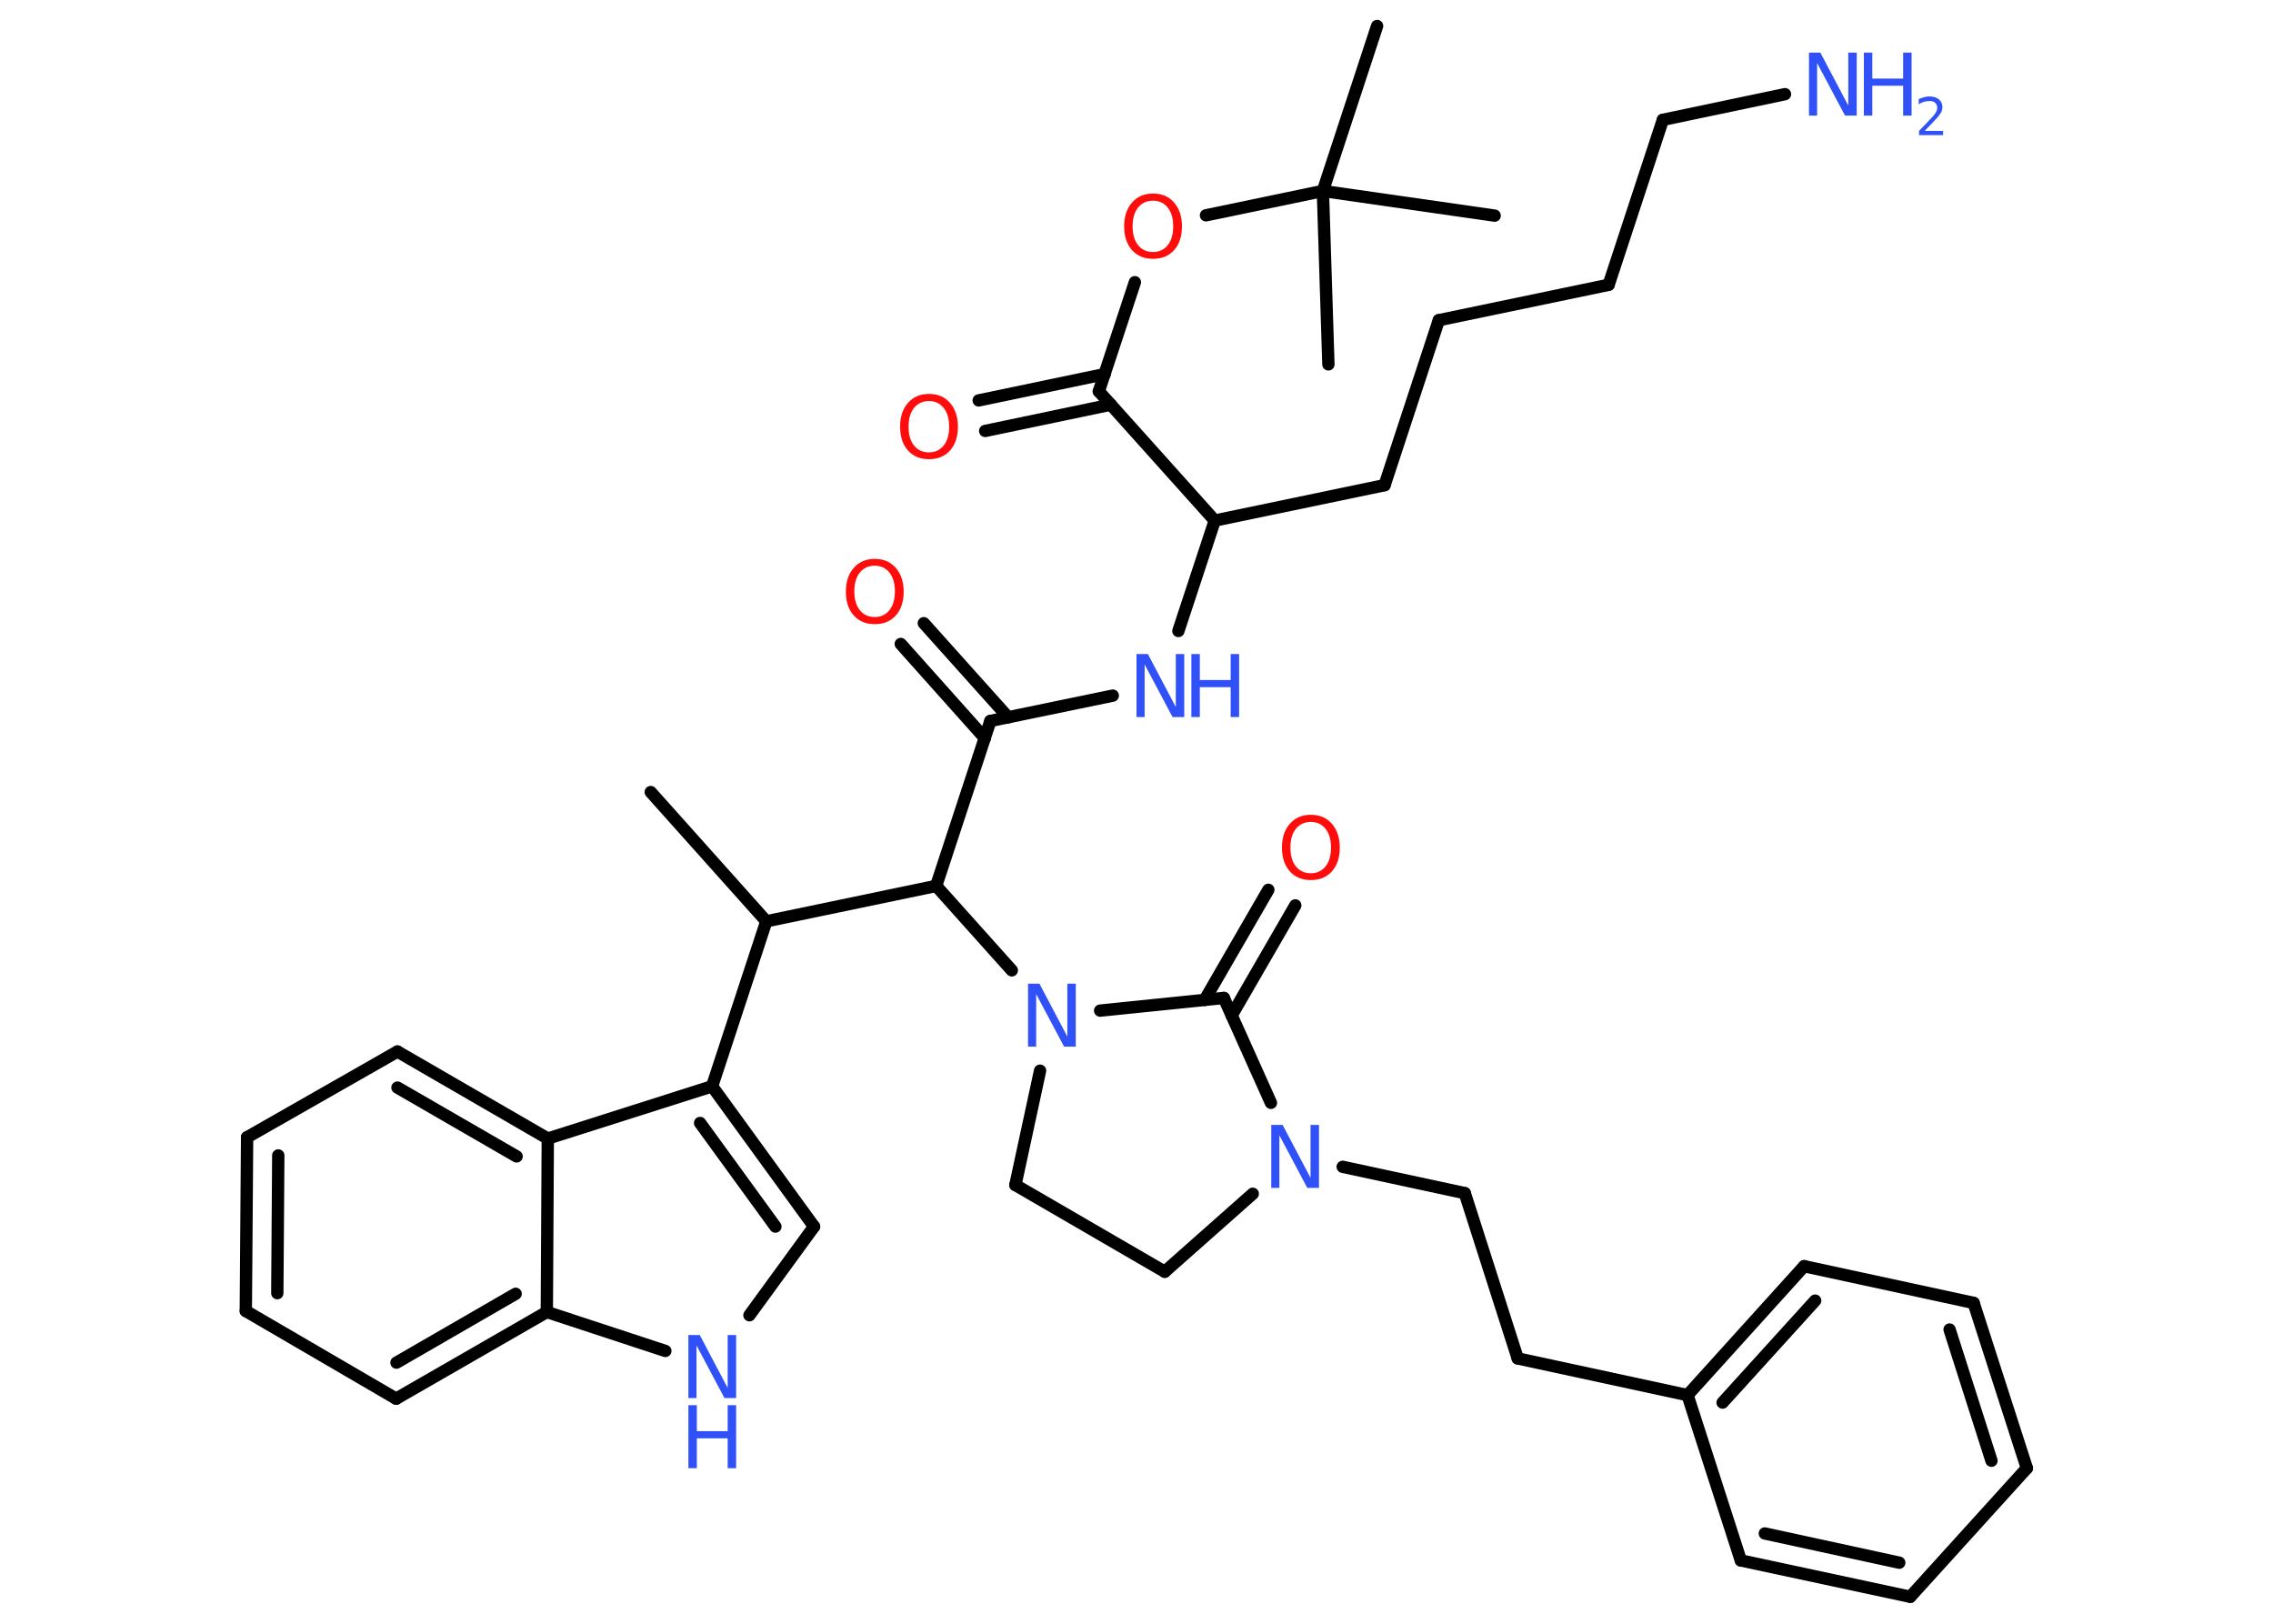 <?xml version='1.0' encoding='UTF-8'?>
<!DOCTYPE svg PUBLIC "-//W3C//DTD SVG 1.1//EN" "http://www.w3.org/Graphics/SVG/1.1/DTD/svg11.dtd">
<svg version='1.2' xmlns='http://www.w3.org/2000/svg' xmlns:xlink='http://www.w3.org/1999/xlink' width='70.0mm' height='50.0mm' viewBox='0 0 70.0 50.0'>
  <desc>Generated by the Chemistry Development Kit (http://github.com/cdk)</desc>
  <g stroke-linecap='round' stroke-linejoin='round' stroke='#000000' stroke-width='.38' fill='#3050F8'>
    <rect x='.0' y='.0' width='70.0' height='50.0' fill='#FFFFFF' stroke='none'/>
    <g id='mol1' class='mol'>
      <line id='mol1bnd1' class='bond' x1='20.04' y1='24.39' x2='23.6' y2='28.37'/>
      <line id='mol1bnd2' class='bond' x1='23.6' y1='28.37' x2='21.93' y2='33.45'/>
      <g id='mol1bnd3' class='bond'>
        <line x1='25.07' y1='37.77' x2='21.93' y2='33.45'/>
        <line x1='23.88' y1='37.77' x2='21.56' y2='34.58'/>
      </g>
      <line id='mol1bnd4' class='bond' x1='25.07' y1='37.77' x2='23.08' y2='40.5'/>
      <line id='mol1bnd5' class='bond' x1='20.49' y1='41.6' x2='16.84' y2='40.4'/>
      <g id='mol1bnd6' class='bond'>
        <line x1='12.2' y1='43.07' x2='16.84' y2='40.4'/>
        <line x1='12.21' y1='41.96' x2='15.88' y2='39.84'/>
      </g>
      <line id='mol1bnd7' class='bond' x1='12.2' y1='43.07' x2='7.57' y2='40.37'/>
      <g id='mol1bnd8' class='bond'>
        <line x1='7.61' y1='35.02' x2='7.57' y2='40.37'/>
        <line x1='8.57' y1='35.58' x2='8.54' y2='39.82'/>
      </g>
      <line id='mol1bnd9' class='bond' x1='7.61' y1='35.02' x2='12.24' y2='32.38'/>
      <g id='mol1bnd10' class='bond'>
        <line x1='16.87' y1='35.06' x2='12.24' y2='32.38'/>
        <line x1='15.91' y1='35.61' x2='12.24' y2='33.49'/>
      </g>
      <line id='mol1bnd11' class='bond' x1='21.93' y1='33.45' x2='16.87' y2='35.06'/>
      <line id='mol1bnd12' class='bond' x1='16.84' y1='40.4' x2='16.87' y2='35.06'/>
      <line id='mol1bnd13' class='bond' x1='23.6' y1='28.37' x2='28.83' y2='27.28'/>
      <line id='mol1bnd14' class='bond' x1='28.83' y1='27.28' x2='30.5' y2='22.2'/>
      <g id='mol1bnd15' class='bond'>
        <line x1='30.33' y1='22.73' x2='27.74' y2='19.83'/>
        <line x1='31.05' y1='22.09' x2='28.45' y2='19.19'/>
      </g>
      <line id='mol1bnd16' class='bond' x1='30.5' y1='22.2' x2='34.27' y2='21.42'/>
      <line id='mol1bnd17' class='bond' x1='36.29' y1='19.43' x2='37.41' y2='16.03'/>
      <line id='mol1bnd18' class='bond' x1='37.41' y1='16.03' x2='42.64' y2='14.94'/>
      <line id='mol1bnd19' class='bond' x1='42.64' y1='14.94' x2='44.31' y2='9.86'/>
      <line id='mol1bnd20' class='bond' x1='44.31' y1='9.86' x2='49.54' y2='8.77'/>
      <line id='mol1bnd21' class='bond' x1='49.54' y1='8.77' x2='51.21' y2='3.69'/>
      <line id='mol1bnd22' class='bond' x1='51.21' y1='3.69' x2='54.97' y2='2.9'/>
      <line id='mol1bnd23' class='bond' x1='37.41' y1='16.03' x2='33.84' y2='12.05'/>
      <g id='mol1bnd24' class='bond'>
        <line x1='34.21' y1='12.46' x2='30.34' y2='13.27'/>
        <line x1='34.02' y1='11.52' x2='30.14' y2='12.33'/>
      </g>
      <line id='mol1bnd25' class='bond' x1='33.84' y1='12.05' x2='34.95' y2='8.69'/>
      <line id='mol1bnd26' class='bond' x1='37.14' y1='6.63' x2='40.74' y2='5.88'/>
      <line id='mol1bnd27' class='bond' x1='40.74' y1='5.88' x2='42.41' y2='.8'/>
      <line id='mol1bnd28' class='bond' x1='40.74' y1='5.88' x2='40.91' y2='11.22'/>
      <line id='mol1bnd29' class='bond' x1='40.74' y1='5.88' x2='46.03' y2='6.64'/>
      <line id='mol1bnd30' class='bond' x1='28.83' y1='27.28' x2='31.16' y2='29.88'/>
      <line id='mol1bnd31' class='bond' x1='32.03' y1='32.97' x2='31.27' y2='36.49'/>
      <line id='mol1bnd32' class='bond' x1='31.27' y1='36.49' x2='35.87' y2='39.16'/>
      <line id='mol1bnd33' class='bond' x1='35.87' y1='39.16' x2='38.58' y2='36.76'/>
      <line id='mol1bnd34' class='bond' x1='41.35' y1='35.93' x2='45.11' y2='36.74'/>
      <line id='mol1bnd35' class='bond' x1='45.11' y1='36.74' x2='46.74' y2='41.83'/>
      <line id='mol1bnd36' class='bond' x1='46.74' y1='41.83' x2='51.97' y2='42.96'/>
      <g id='mol1bnd37' class='bond'>
        <line x1='55.56' y1='38.99' x2='51.97' y2='42.96'/>
        <line x1='55.9' y1='40.05' x2='53.05' y2='43.19'/>
      </g>
      <line id='mol1bnd38' class='bond' x1='55.56' y1='38.99' x2='60.78' y2='40.12'/>
      <g id='mol1bnd39' class='bond'>
        <line x1='62.42' y1='45.21' x2='60.78' y2='40.12'/>
        <line x1='61.33' y1='44.98' x2='60.04' y2='40.94'/>
      </g>
      <line id='mol1bnd40' class='bond' x1='62.42' y1='45.21' x2='58.83' y2='49.17'/>
      <g id='mol1bnd41' class='bond'>
        <line x1='53.61' y1='48.05' x2='58.83' y2='49.17'/>
        <line x1='54.35' y1='47.22' x2='58.49' y2='48.12'/>
      </g>
      <line id='mol1bnd42' class='bond' x1='51.97' y1='42.96' x2='53.61' y2='48.05'/>
      <line id='mol1bnd43' class='bond' x1='39.14' y1='33.96' x2='37.69' y2='30.73'/>
      <line id='mol1bnd44' class='bond' x1='33.88' y1='31.12' x2='37.69' y2='30.73'/>
      <g id='mol1bnd45' class='bond'>
        <line x1='37.1' y1='30.79' x2='39.06' y2='27.4'/>
        <line x1='37.93' y1='31.27' x2='39.89' y2='27.88'/>
      </g>
      <g id='mol1atm5' class='atom'>
        <path d='M21.2 41.11h.35l.86 1.63v-1.63h.26v1.94h-.36l-.86 -1.62v1.62h-.25v-1.94z' stroke='none'/>
        <path d='M21.2 43.27h.26v.8h.95v-.8h.26v1.94h-.26v-.92h-.95v.92h-.26v-1.94z' stroke='none'/>
      </g>
      <path id='mol1atm14' class='atom' d='M26.94 17.42q-.29 .0 -.46 .21q-.17 .21 -.17 .58q.0 .37 .17 .58q.17 .21 .46 .21q.28 .0 .45 -.21q.17 -.21 .17 -.58q.0 -.37 -.17 -.58q-.17 -.21 -.45 -.21zM26.94 17.21q.41 .0 .65 .28q.24 .28 .24 .73q.0 .46 -.24 .73q-.24 .27 -.65 .27q-.41 .0 -.65 -.27q-.24 -.27 -.24 -.73q.0 -.46 .24 -.73q.24 -.28 .65 -.28z' stroke='none' fill='#FF0D0D'/>
      <g id='mol1atm15' class='atom'>
        <path d='M35.0 20.14h.35l.86 1.63v-1.63h.26v1.94h-.36l-.86 -1.62v1.62h-.25v-1.94z' stroke='none'/>
        <path d='M36.69 20.14h.26v.8h.95v-.8h.26v1.94h-.26v-.92h-.95v.92h-.26v-1.94z' stroke='none'/>
      </g>
      <g id='mol1atm21' class='atom'>
        <path d='M55.71 1.62h.35l.86 1.63v-1.63h.26v1.94h-.36l-.86 -1.62v1.62h-.25v-1.94z' stroke='none'/>
        <path d='M57.4 1.62h.26v.8h.95v-.8h.26v1.94h-.26v-.92h-.95v.92h-.26v-1.94z' stroke='none'/>
        <path d='M59.29 4.03h.55v.13h-.74v-.13q.09 -.09 .24 -.25q.15 -.16 .19 -.2q.07 -.08 .1 -.14q.03 -.06 .03 -.12q.0 -.09 -.06 -.15q-.06 -.06 -.17 -.06q-.07 .0 -.16 .02q-.08 .02 -.18 .08v-.16q.1 -.04 .18 -.06q.08 -.02 .15 -.02q.18 .0 .29 .09q.11 .09 .11 .24q.0 .07 -.03 .14q-.03 .06 -.1 .15q-.02 .02 -.12 .13q-.1 .11 -.29 .3z' stroke='none'/>
      </g>
      <path id='mol1atm23' class='atom' d='M28.61 12.35q-.29 .0 -.46 .21q-.17 .21 -.17 .58q.0 .37 .17 .58q.17 .21 .46 .21q.28 .0 .45 -.21q.17 -.21 .17 -.58q.0 -.37 -.17 -.58q-.17 -.21 -.45 -.21zM28.61 12.13q.41 .0 .65 .28q.24 .28 .24 .73q.0 .46 -.24 .73q-.24 .27 -.65 .27q-.41 .0 -.65 -.27q-.24 -.27 -.24 -.73q.0 -.46 .24 -.73q.24 -.28 .65 -.28z' stroke='none' fill='#FF0D0D'/>
      <path id='mol1atm24' class='atom' d='M35.51 6.18q-.29 .0 -.46 .21q-.17 .21 -.17 .58q.0 .37 .17 .58q.17 .21 .46 .21q.28 .0 .45 -.21q.17 -.21 .17 -.58q.0 -.37 -.17 -.58q-.17 -.21 -.45 -.21zM35.51 5.96q.41 .0 .65 .28q.24 .28 .24 .73q.0 .46 -.24 .73q-.24 .27 -.65 .27q-.41 .0 -.65 -.27q-.24 -.27 -.24 -.73q.0 -.46 .24 -.73q.24 -.28 .65 -.28z' stroke='none' fill='#FF0D0D'/>
      <path id='mol1atm29' class='atom' d='M31.66 30.29h.35l.86 1.63v-1.63h.26v1.94h-.36l-.86 -1.62v1.62h-.25v-1.94z' stroke='none'/>
      <path id='mol1atm32' class='atom' d='M39.15 34.64h.35l.86 1.63v-1.63h.26v1.94h-.36l-.86 -1.62v1.62h-.25v-1.94z' stroke='none'/>
      <path id='mol1atm42' class='atom' d='M40.37 25.31q-.29 .0 -.46 .21q-.17 .21 -.17 .58q.0 .37 .17 .58q.17 .21 .46 .21q.28 .0 .45 -.21q.17 -.21 .17 -.58q.0 -.37 -.17 -.58q-.17 -.21 -.45 -.21zM40.37 25.09q.41 .0 .65 .28q.24 .28 .24 .73q.0 .46 -.24 .73q-.24 .27 -.65 .27q-.41 .0 -.65 -.27q-.24 -.27 -.24 -.73q.0 -.46 .24 -.73q.24 -.28 .65 -.28z' stroke='none' fill='#FF0D0D'/>
    </g>
  </g>
</svg>
